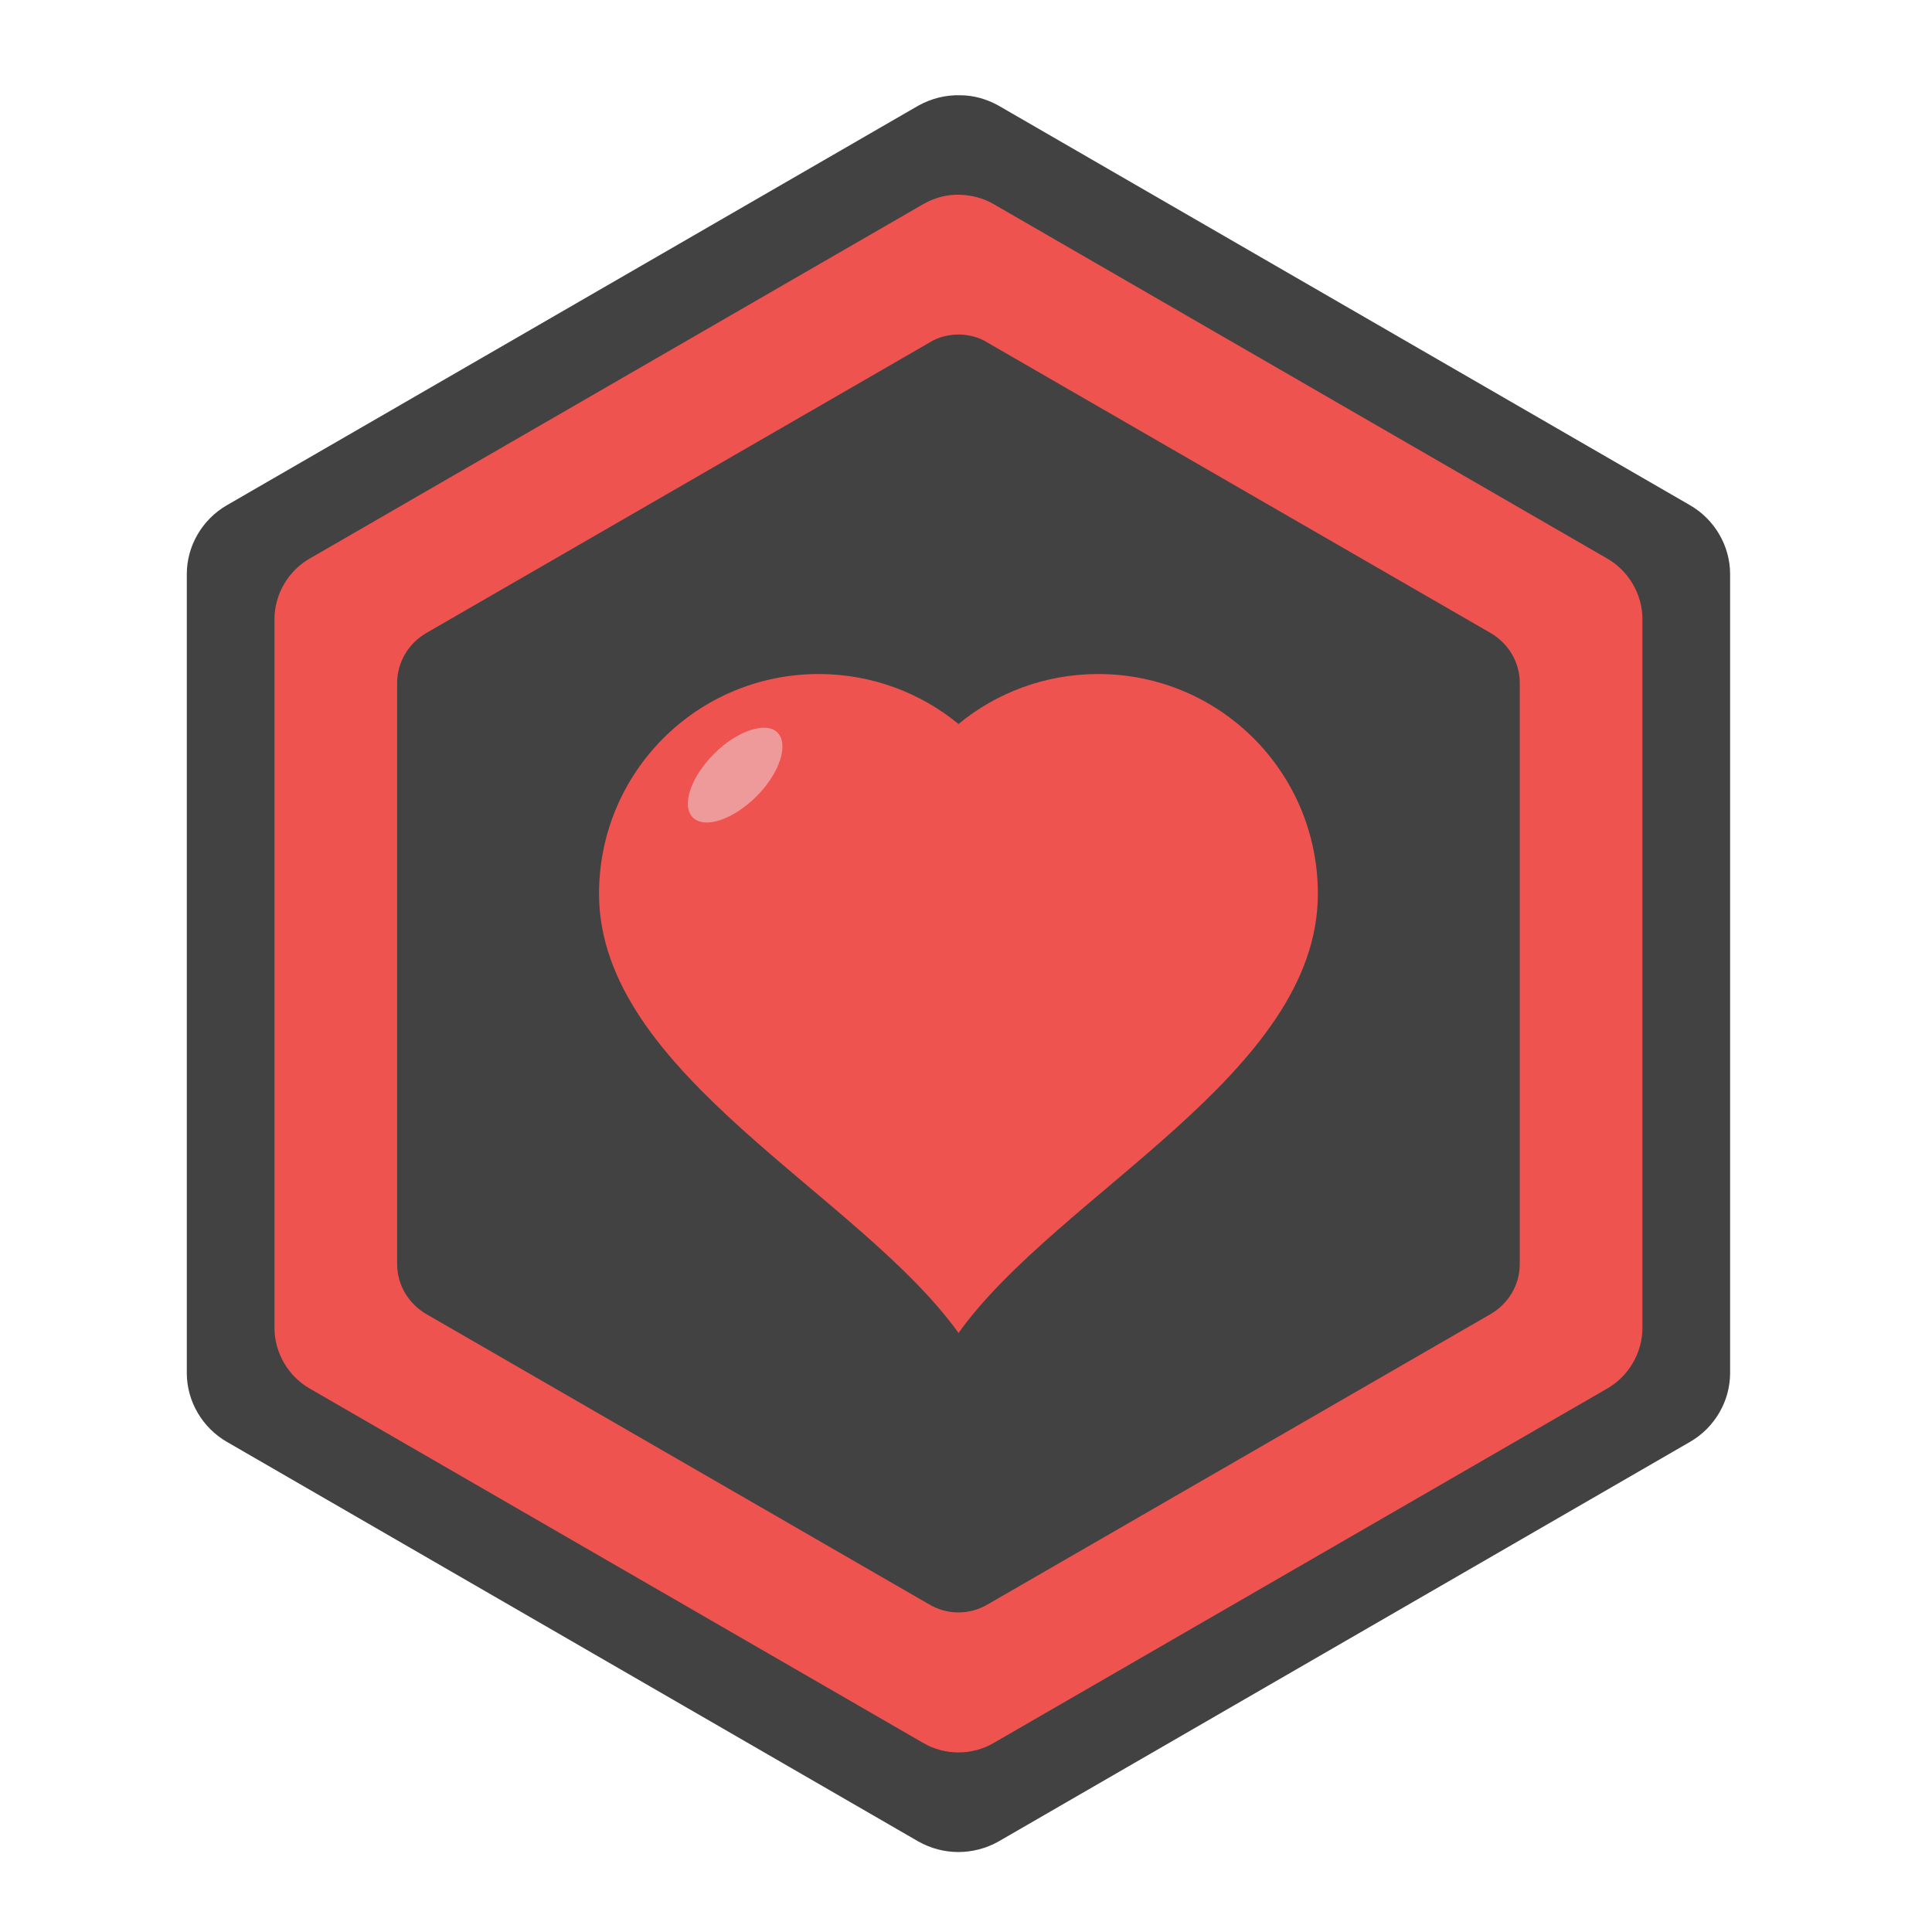 <?xml version="1.0" encoding="UTF-8"?>
<svg xmlns="http://www.w3.org/2000/svg" xmlns:xlink="http://www.w3.org/1999/xlink" width="16px" height="16px" viewBox="0 0 16 16" version="1.1">
<g id="surface1">
<path style=" stroke:none;fill-rule:nonzero;fill:rgb(25.882%,25.882%,25.882%);fill-opacity:1;" d="M 7.953 0.789 C 7.832 0.785 7.711 0.816 7.605 0.875 L 1.879 4.184 C 1.676 4.301 1.547 4.52 1.547 4.754 L 1.547 11.371 C 1.547 11.605 1.676 11.824 1.879 11.941 L 7.605 15.25 C 7.812 15.367 8.062 15.367 8.27 15.25 L 13.996 11.941 C 14.199 11.824 14.328 11.605 14.328 11.371 L 14.328 4.754 C 14.328 4.52 14.199 4.301 13.996 4.184 L 8.27 0.875 C 8.172 0.82 8.062 0.789 7.953 0.789 Z M 7.953 0.789 "/>
<path style=" stroke:none;fill-rule:nonzero;fill:rgb(93.725%,32.549%,31.373%);fill-opacity:1;" d="M 7.953 1.613 C 7.844 1.609 7.738 1.637 7.645 1.691 L 2.566 4.625 C 2.387 4.727 2.273 4.922 2.273 5.129 L 2.273 10.996 C 2.273 11.203 2.387 11.398 2.566 11.5 L 7.645 14.434 C 7.824 14.539 8.051 14.539 8.23 14.434 L 13.309 11.5 C 13.488 11.398 13.602 11.203 13.602 10.996 L 13.602 5.129 C 13.602 4.922 13.488 4.727 13.309 4.625 L 8.23 1.691 C 8.145 1.641 8.051 1.617 7.953 1.613 Z M 7.953 1.613 "/>
<path style=" stroke:none;fill-rule:nonzero;fill:rgb(25.882%,25.882%,25.882%);fill-opacity:1;" d="M 7.949 2.77 C 7.859 2.77 7.773 2.789 7.699 2.836 L 3.531 5.242 C 3.383 5.328 3.289 5.484 3.289 5.656 L 3.289 10.469 C 3.289 10.641 3.383 10.797 3.531 10.883 L 7.699 13.289 C 7.848 13.375 8.027 13.375 8.176 13.289 L 12.344 10.883 C 12.492 10.797 12.586 10.641 12.586 10.469 L 12.586 5.656 C 12.586 5.484 12.492 5.328 12.344 5.242 L 8.176 2.836 C 8.109 2.793 8.027 2.773 7.949 2.77 Z M 7.949 2.77 "/>
<path style=" stroke:none;fill-rule:nonzero;fill:rgb(93.725%,32.549%,31.373%);fill-opacity:1;" d="M 6.781 5.582 C 5.773 5.582 4.961 6.395 4.961 7.402 C 4.961 8.891 7.109 9.883 7.938 11.039 C 8.766 9.883 10.914 8.891 10.914 7.402 C 10.914 6.395 10.102 5.582 9.094 5.582 C 8.656 5.582 8.25 5.738 7.938 5.996 C 7.625 5.738 7.219 5.582 6.781 5.582 Z M 6.781 5.582 "/>
<path style=" stroke:none;fill-rule:nonzero;fill:rgb(93.725%,60.392%,60.392%);fill-opacity:1;" d="M 6.438 6.066 C 6.535 6.164 6.457 6.402 6.266 6.594 C 6.07 6.789 5.836 6.867 5.738 6.77 C 5.641 6.672 5.719 6.438 5.914 6.242 C 6.105 6.051 6.344 5.973 6.438 6.066 Z M 6.438 6.066 "/>
</g>
</svg>
